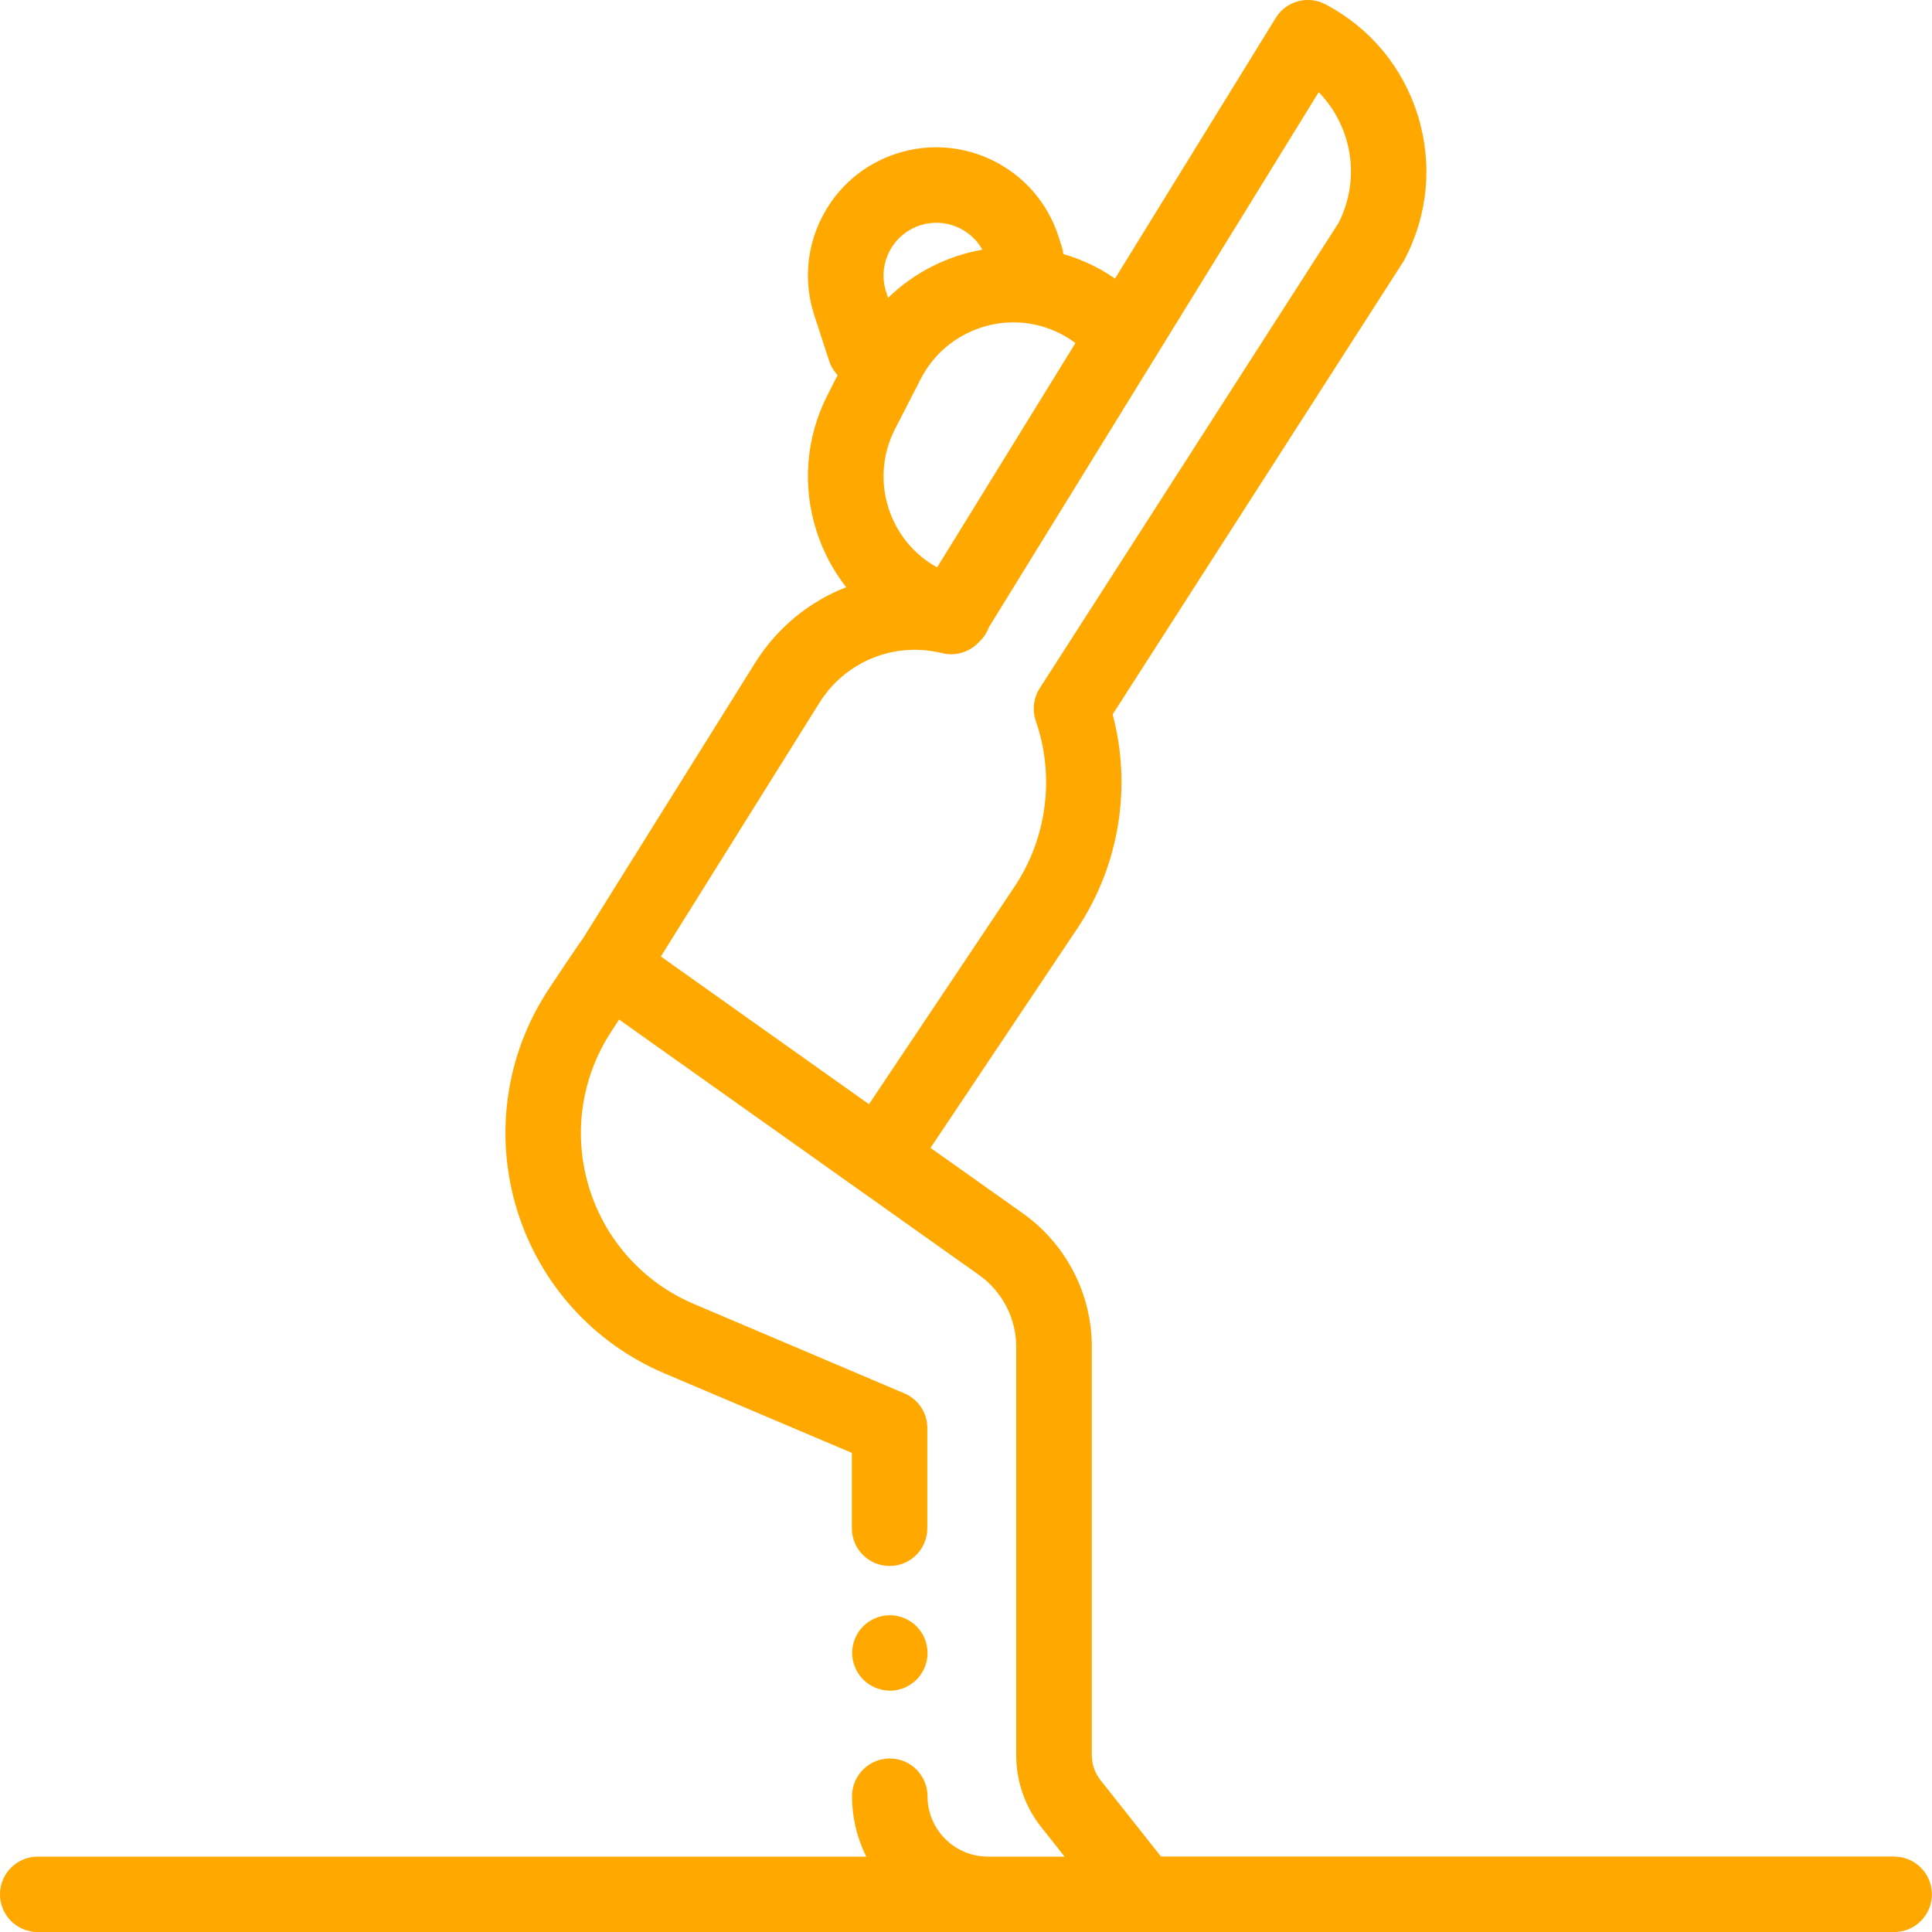 <svg xmlns="http://www.w3.org/2000/svg" width="512" height="512" viewBox="0 0 512 512.001"><g fill="#ffa800"><path d="M235.8 448.06c2.64 0 5.2-1.06 7.08-2.93 1.86-1.86 2.93-4.44 2.93-7.07s-1.06-5.2-2.92-7.07c-1.86-1.87-4.44-2.94-7.07-2.94s-5.2 1.07-7.06 2.93c-1.87 1.85-2.93 4.43-2.93 7.06s1.07 5.2 2.94 7.07c1.86 1.87 4.44 2.93 7.07 2.93zm0 0M501.97 492h-194.3l-16.07-20.3c-1.45-1.84-2.25-4.13-2.25-6.47v-108.3c0-14.02-6.83-27.24-18.26-35.36L246.6 304.2l38.88-58.12c11.14-16.65 14.52-37.53 9.38-56.76l76.92-119.8c.16-.23.3-.48.43-.73 6.24-11.84 7.5-25.4 3.54-38.17-3.95-12.77-12.64-23.24-24.48-29.47-4.66-2.46-10.42-.9-13.18 3.6l-42.6 69.08c-1.66-1.16-3.4-2.2-5.25-3.16-2.75-1.4-5.58-2.52-8.45-3.35-.07-.68-.2-1.37-.43-2.04l-.9-2.78c-5.82-17.83-25.04-27.6-42.87-21.8-8.63 2.8-15.66 8.8-19.77 16.9-4.13 8.1-4.84 17.3-2.03 25.94l3.94 12.1c.47 1.47 1.26 2.73 2.25 3.78l-2.6 5.1c-5.8 11.3-6.87 24.2-2.97 36.3 1.75 5.43 4.4 10.4 7.83 14.8-9.73 3.8-18.25 10.66-24.1 20l-45.72 73.2c-.53.5-9.2 13.6-9.2 13.6-11.23 17.2-14.24 38.33-8.27 58 5.97 19.65 20.24 35.52 39.16 43.55l49.64 21.06V405c0 5.52 4.48 10 10 10 5.53 0 10-4.48 10-10v-26.55c0-4.02-2.4-7.65-6.1-9.2l-55.73-23.67c-13.45-5.7-23.6-17-27.84-30.97s-2.1-29 5.9-41.22l2.08-3.2 95.4 67.7c6.17 4.38 9.85 11.5 9.85 19.05v108.3c0 6.82 2.33 13.52 6.56 18.88l6.26 7.9H261.8c-8.82 0-16-7.18-16-16 0-5.52-4.47-10-10-10-5.52 0-10 4.48-10 10 0 5.75 1.36 11.18 3.77 16H10c-5.52 0-10 4.48-10 10s4.48 10 10 10h491.97c5.52 0 10-4.48 10-10s-4.48-10-10-10zM248.35 150.37c-6.15-3.4-10.7-8.94-12.87-15.66-2.25-7-1.64-14.5 1.72-21.04l6.8-13.23c3.36-6.56 9.08-11.4 16.1-13.67 7-2.26 14.48-1.65 21.04 1.72 1.37.7 2.65 1.53 3.86 2.43zM235.68 66.7c1.7-3.34 4.6-5.82 8.14-6.98 6.45-2.1 13.33.76 16.54 6.45-9.32 1.63-18.1 6.03-25 12.76l-.52-1.56c-1.15-3.56-.86-7.35.84-10.68zm-18.53 119.55c6.87-11 19.93-16.28 32.5-13.16 3.6.88 7.3-.28 9.74-2.9 1.18-1.08 2.12-2.44 2.7-4l87.38-141.76c3.3 3.36 5.75 7.5 7.2 12.1 2.32 7.55 1.63 15.55-1.95 22.57l-79.18 123.3c-1.66 2.58-2.04 5.8-1.03 8.7 5.07 14.6 2.96 31-5.64 43.86l-38.58 57.67-55.16-39.15zm0 0" class="active-path"/></g></svg>